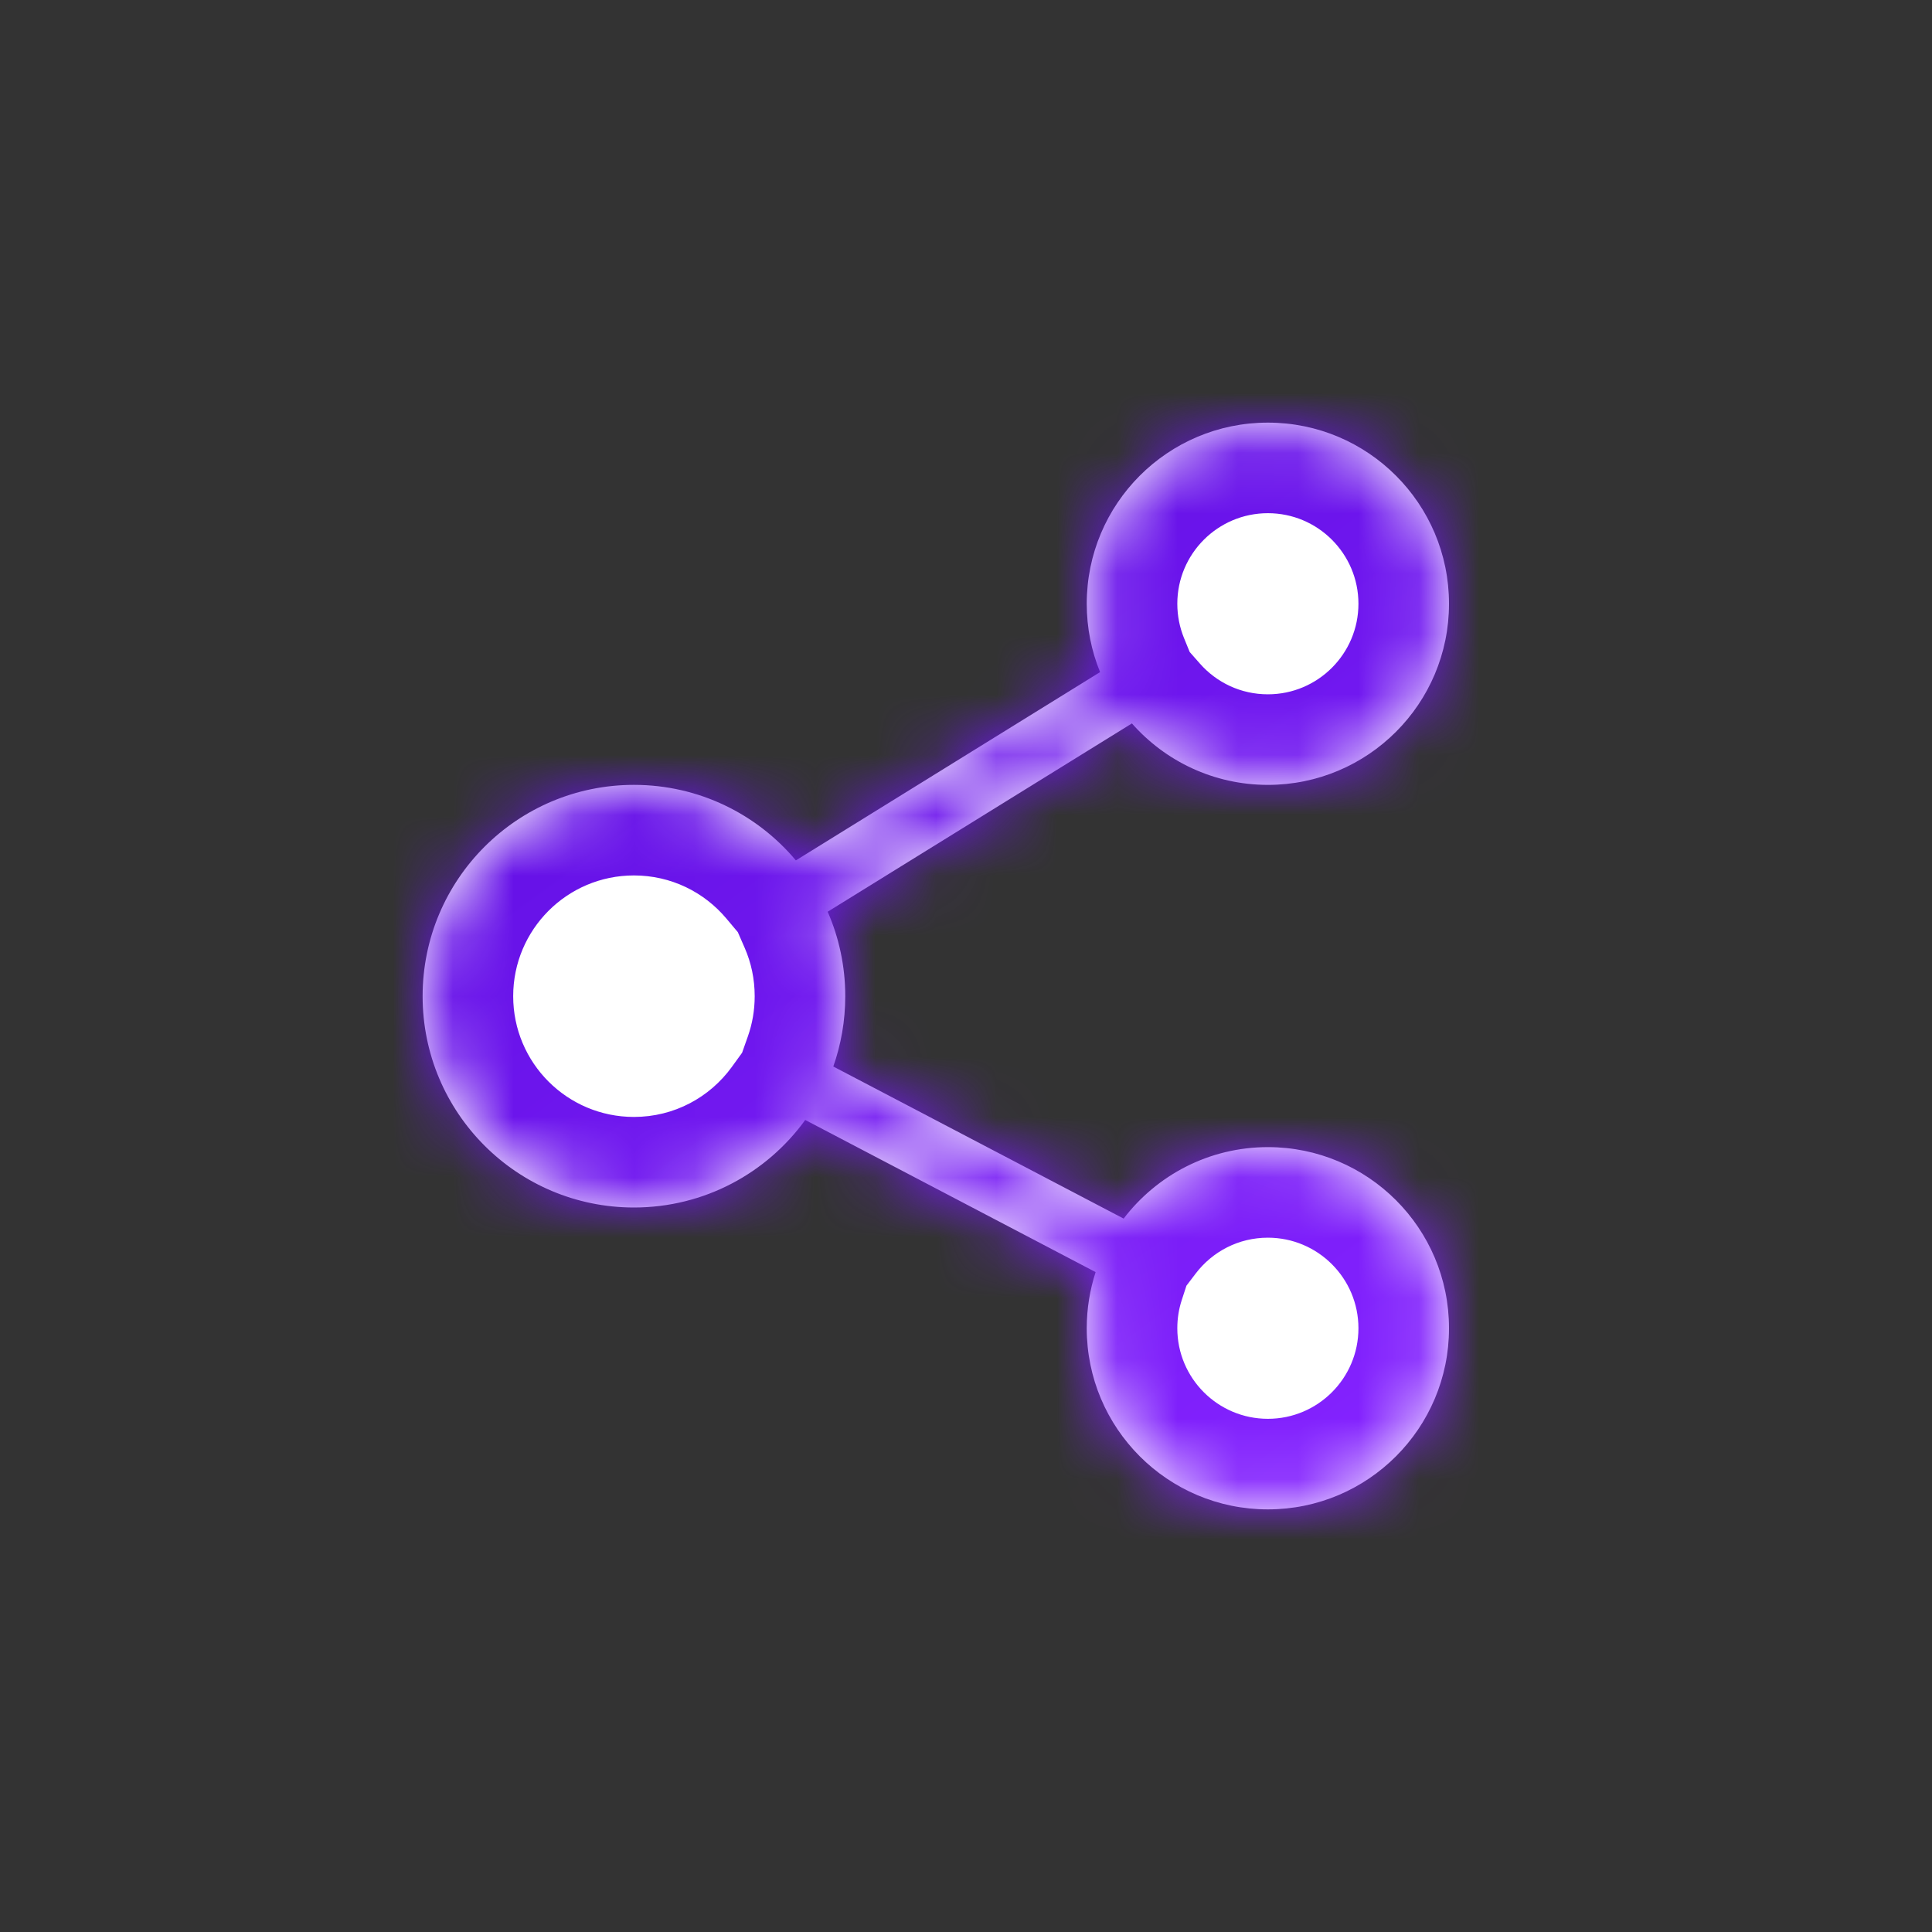 <svg width="32" height="32" viewBox="0 0 32 32" fill="none" xmlns="http://www.w3.org/2000/svg">
<rect x="0" y="0" width="32" height="32" fill="#333333" stroke="none"/>
<mask id="path-1-inside-1_1311_6731" fill="white">
<path fill-rule="evenodd" clip-rule="evenodd" d="M24 10C24 11.657 22.657 13 21 13C20.103 13 19.298 12.606 18.748 11.982L13.709 15.101C13.896 15.53 14 16.003 14 16.5C14 16.908 13.93 17.3 13.802 17.665L18.611 20.184C19.16 19.465 20.026 19 21 19C22.657 19 24 20.343 24 22C24 23.657 22.657 25 21 25C19.343 25 18 23.657 18 22C18 21.675 18.052 21.363 18.147 21.07L13.337 18.55C12.701 19.429 11.667 20 10.5 20C8.567 20 7 18.433 7 16.5C7 14.567 8.567 13 10.5 13C11.577 13 12.54 13.486 13.182 14.251L18.221 11.132C18.078 10.783 18 10.401 18 10C18 8.343 19.343 7 21 7C22.657 7 24 8.343 24 10Z"/>
</mask>
<path fill-rule="evenodd" clip-rule="evenodd" d="M24 10C24 11.657 22.657 13 21 13C20.103 13 19.298 12.606 18.748 11.982L13.709 15.101C13.896 15.53 14 16.003 14 16.5C14 16.908 13.93 17.3 13.802 17.665L18.611 20.184C19.16 19.465 20.026 19 21 19C22.657 19 24 20.343 24 22C24 23.657 22.657 25 21 25C19.343 25 18 23.657 18 22C18 21.675 18.052 21.363 18.147 21.07L13.337 18.55C12.701 19.429 11.667 20 10.5 20C8.567 20 7 18.433 7 16.5C7 14.567 8.567 13 10.5 13C11.577 13 12.54 13.486 13.182 14.251L18.221 11.132C18.078 10.783 18 10.401 18 10C18 8.343 19.343 7 21 7C22.657 7 24 8.343 24 10Z" fill="white"/>
<path d="M18.748 11.982L19.874 10.991L19.036 10.04L17.959 10.707L18.748 11.982ZM13.709 15.101L12.92 13.826L11.815 14.51L12.335 15.701L13.709 15.101ZM13.802 17.665L12.387 17.166L11.955 18.391L13.105 18.994L13.802 17.665ZM18.611 20.184L17.916 21.513L19.038 22.101L19.805 21.093L18.611 20.184ZM18.147 21.07L19.573 21.535L19.966 20.329L18.843 19.741L18.147 21.07ZM13.337 18.55L14.033 17.222L12.883 16.619L12.122 17.671L13.337 18.55ZM13.182 14.251L12.033 15.216L12.868 16.21L13.972 15.527L13.182 14.251ZM18.221 11.132L19.011 12.408L20.089 11.74L19.61 10.566L18.221 11.132ZM21 14.5C23.485 14.5 25.5 12.485 25.5 10H22.5C22.5 10.828 21.828 11.5 21 11.5V14.5ZM17.622 12.973C18.445 13.907 19.654 14.5 21 14.5V11.5C20.552 11.5 20.151 11.305 19.874 10.991L17.622 12.973ZM14.499 16.377L19.538 13.258L17.959 10.707L12.92 13.826L14.499 16.377ZM15.5 16.5C15.5 15.792 15.352 15.115 15.084 14.501L12.335 15.701C12.441 15.944 12.5 16.213 12.5 16.5H15.5ZM15.216 18.164C15.4 17.642 15.5 17.081 15.5 16.5H12.5C12.5 16.736 12.46 16.959 12.387 17.166L15.216 18.164ZM19.308 18.856L14.498 16.336L13.105 18.994L17.916 21.513L19.308 18.856ZM19.805 21.093C20.082 20.73 20.514 20.5 21 20.5V17.5C19.537 17.5 18.238 18.199 17.418 19.276L19.805 21.093ZM21 20.5C21.828 20.5 22.5 21.172 22.5 22H25.5C25.5 19.515 23.485 17.5 21 17.5V20.5ZM22.5 22C22.5 22.828 21.828 23.5 21 23.5V26.5C23.485 26.5 25.5 24.485 25.5 22H22.5ZM21 23.5C20.172 23.5 19.5 22.828 19.5 22H16.5C16.5 24.485 18.515 26.5 21 26.5V23.5ZM19.5 22C19.5 21.835 19.526 21.679 19.573 21.535L16.721 20.605C16.577 21.046 16.5 21.516 16.5 22H19.5ZM12.641 19.879L17.451 22.399L18.843 19.741L14.033 17.222L12.641 19.879ZM10.5 21.5C12.168 21.5 13.646 20.681 14.552 19.43L12.122 17.671C11.756 18.176 11.166 18.5 10.5 18.5V21.5ZM5.5 16.5C5.5 19.261 7.739 21.5 10.5 21.5V18.5C9.395 18.5 8.5 17.605 8.5 16.5H5.5ZM10.5 11.5C7.739 11.5 5.5 13.739 5.5 16.5H8.5C8.5 15.395 9.395 14.5 10.5 14.5V11.5ZM14.331 13.287C13.416 12.197 12.039 11.5 10.5 11.5V14.5C11.115 14.5 11.664 14.776 12.033 15.216L14.331 13.287ZM17.431 9.857L12.393 12.976L13.972 15.527L19.011 12.408L17.431 9.857ZM16.5 10C16.5 10.598 16.617 11.172 16.832 11.699L19.61 10.566C19.54 10.393 19.5 10.203 19.5 10H16.5ZM21 5.5C18.515 5.5 16.5 7.515 16.5 10H19.5C19.5 9.172 20.172 8.5 21 8.5V5.5ZM25.5 10C25.5 7.515 23.485 5.5 21 5.5V8.5C21.828 8.5 22.5 9.172 22.5 10H25.5Z" fill="url(#paint0_linear_1311_6731)" mask="url(#path-1-inside-1_1311_6731)"/>
<defs>
<linearGradient id="paint0_linear_1311_6731" x1="15.5" y1="7" x2="25.816" y2="21.189" gradientUnits="userSpaceOnUse">
<stop stop-color="#6310E5"/>
<stop offset="1" stop-color="#8322FE"/>
</linearGradient>
</defs>
</svg>
